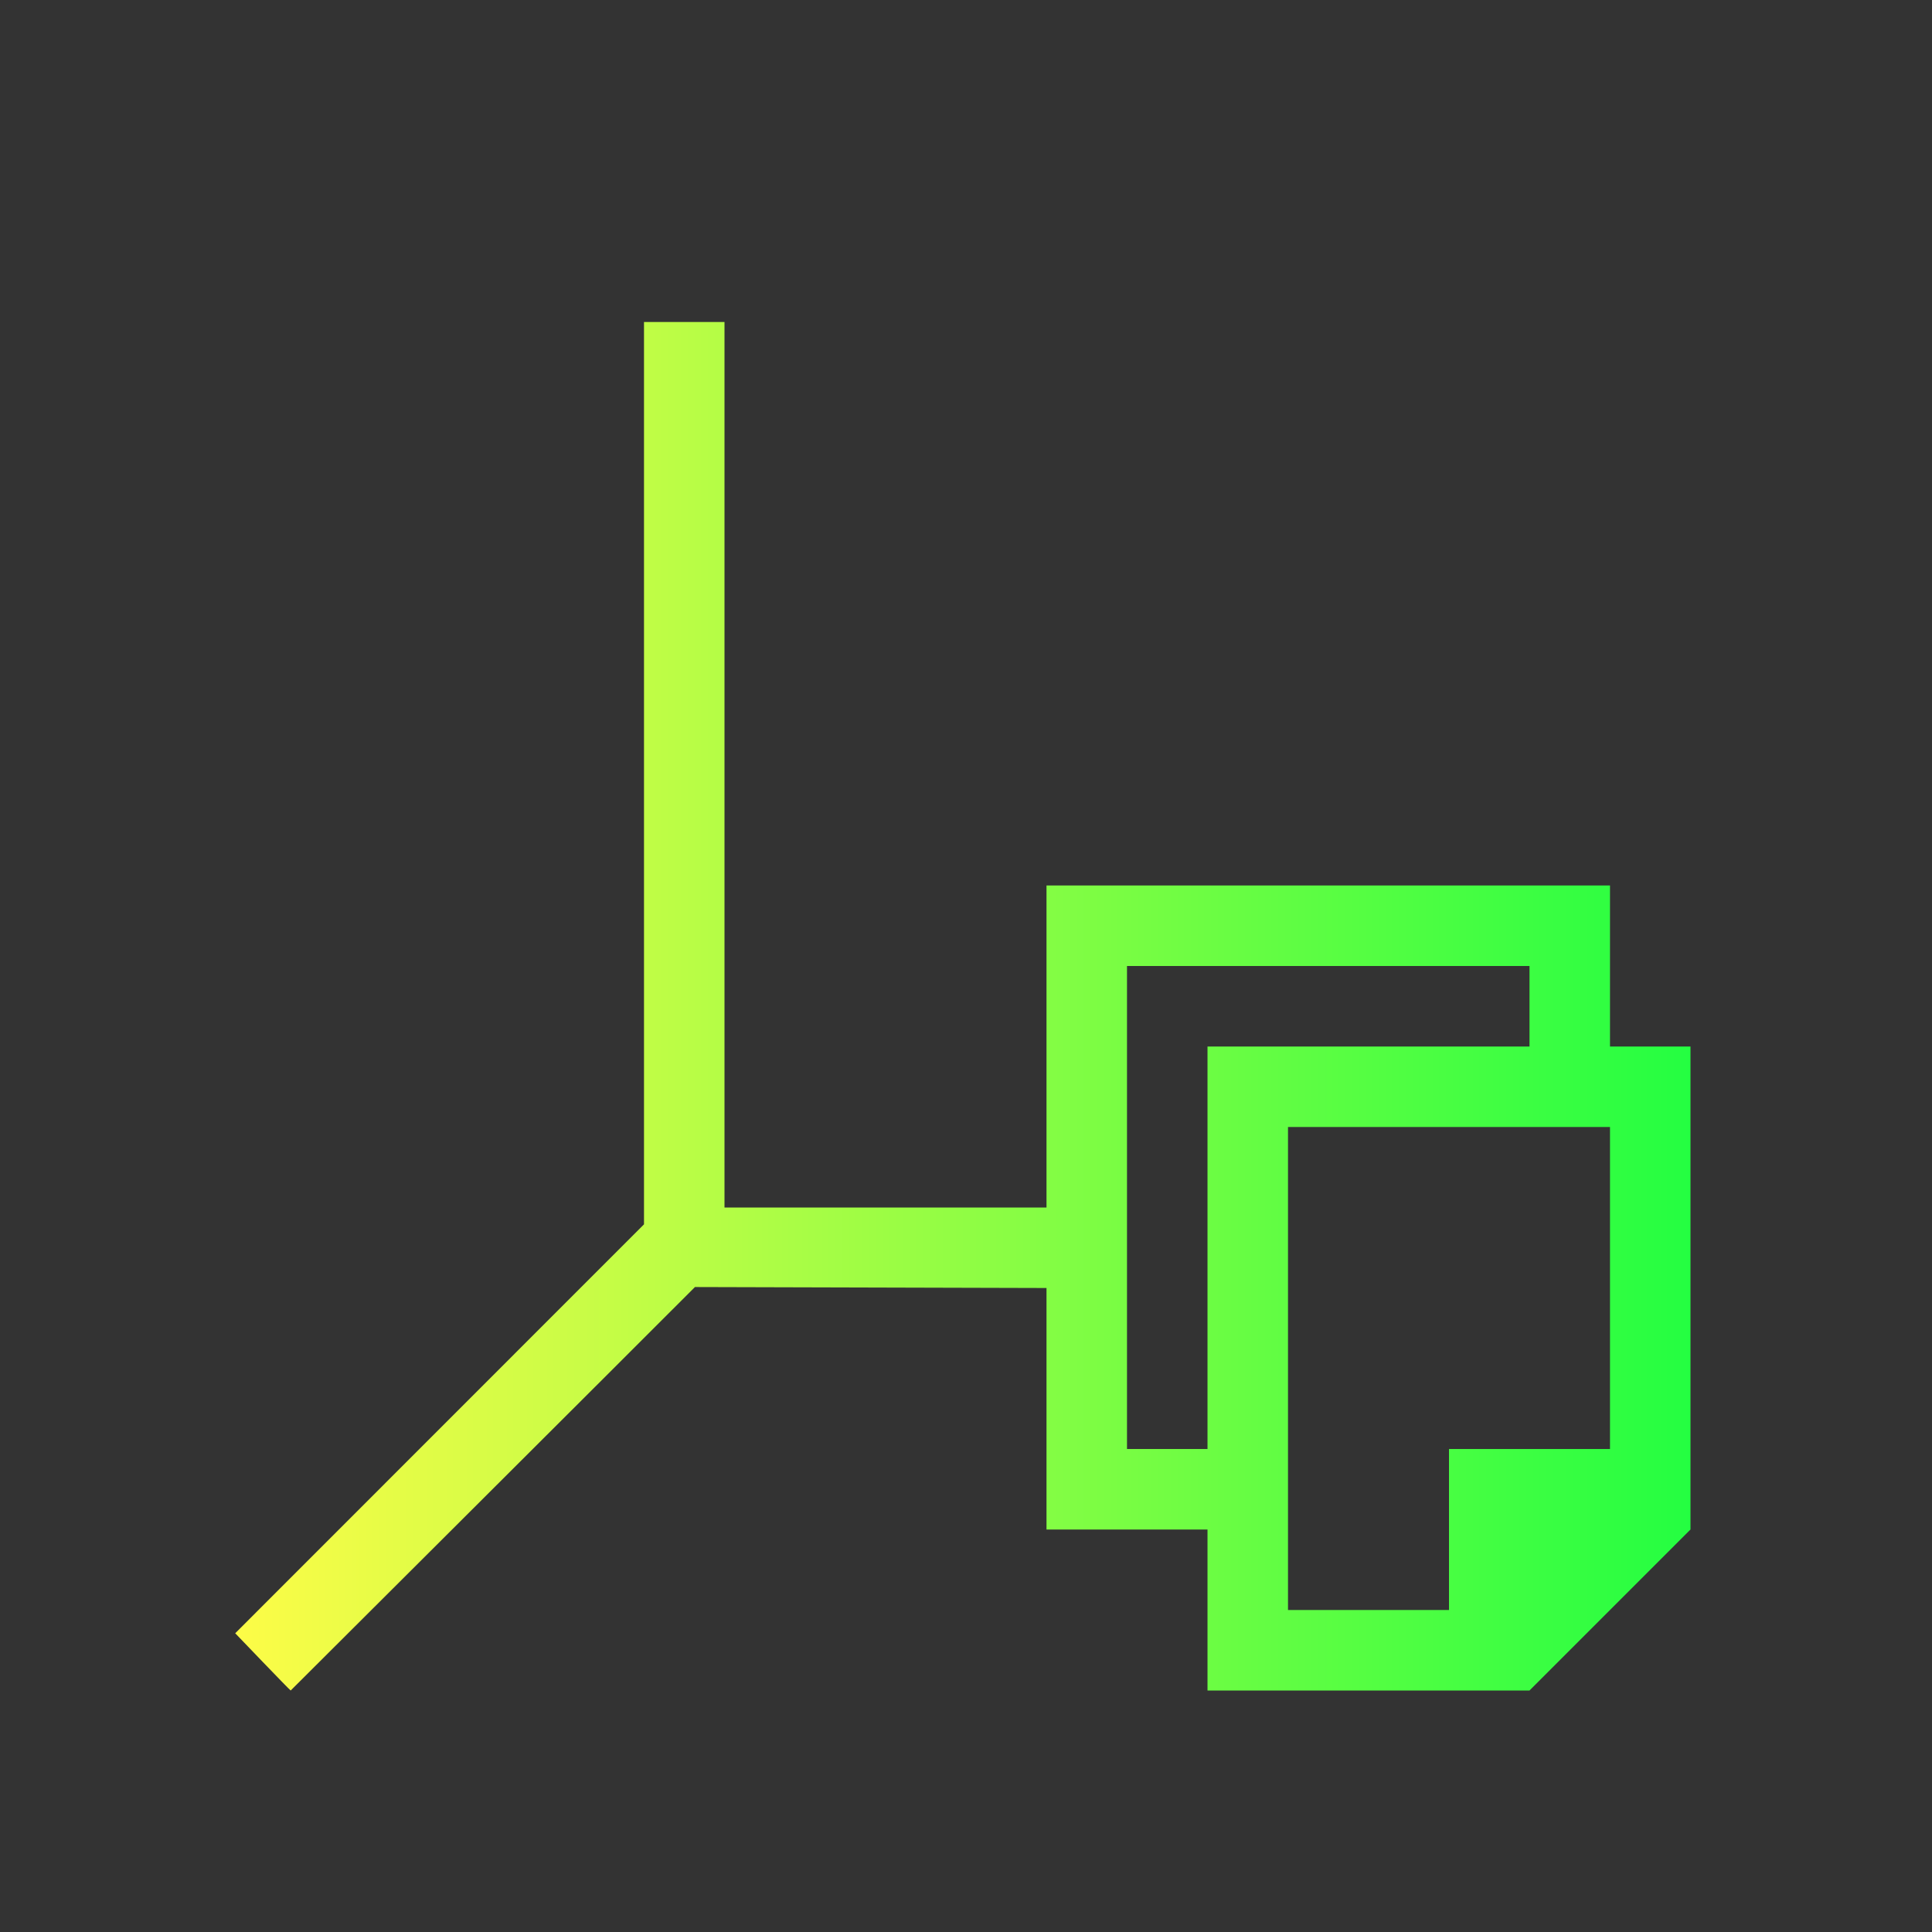 <svg width="24" height="24" viewBox="0 0 24 24" fill="none" xmlns="http://www.w3.org/2000/svg">
<rect x="0" y="0" width="24" height="24" fill="#333333" stroke="none"/>
<path d="M8 4V15V15.209L2.922 20.289C2.922 20.289 3.602 20.999 3.611 21C3.611 21 7.631 16.992 8.633 15.988L13 16V19H15V21H18H19L21 19V18V13H20V11H13V15H9V4H8ZM14 12H19V13H15V18H14V12ZM16 14H20V18H18V20H16V14Z" fill="url(#paint0_linear_10_15127)"/>
<defs>
<linearGradient id="paint0_linear_10_15127" x1="2.922" y1="12.5" x2="21" y2="12.5" gradientUnits="userSpaceOnUse">
<stop stop-color="#FDFC47"/>
<stop offset="1" stop-color="#24FE41"/>
</linearGradient>
</defs>
</svg>
